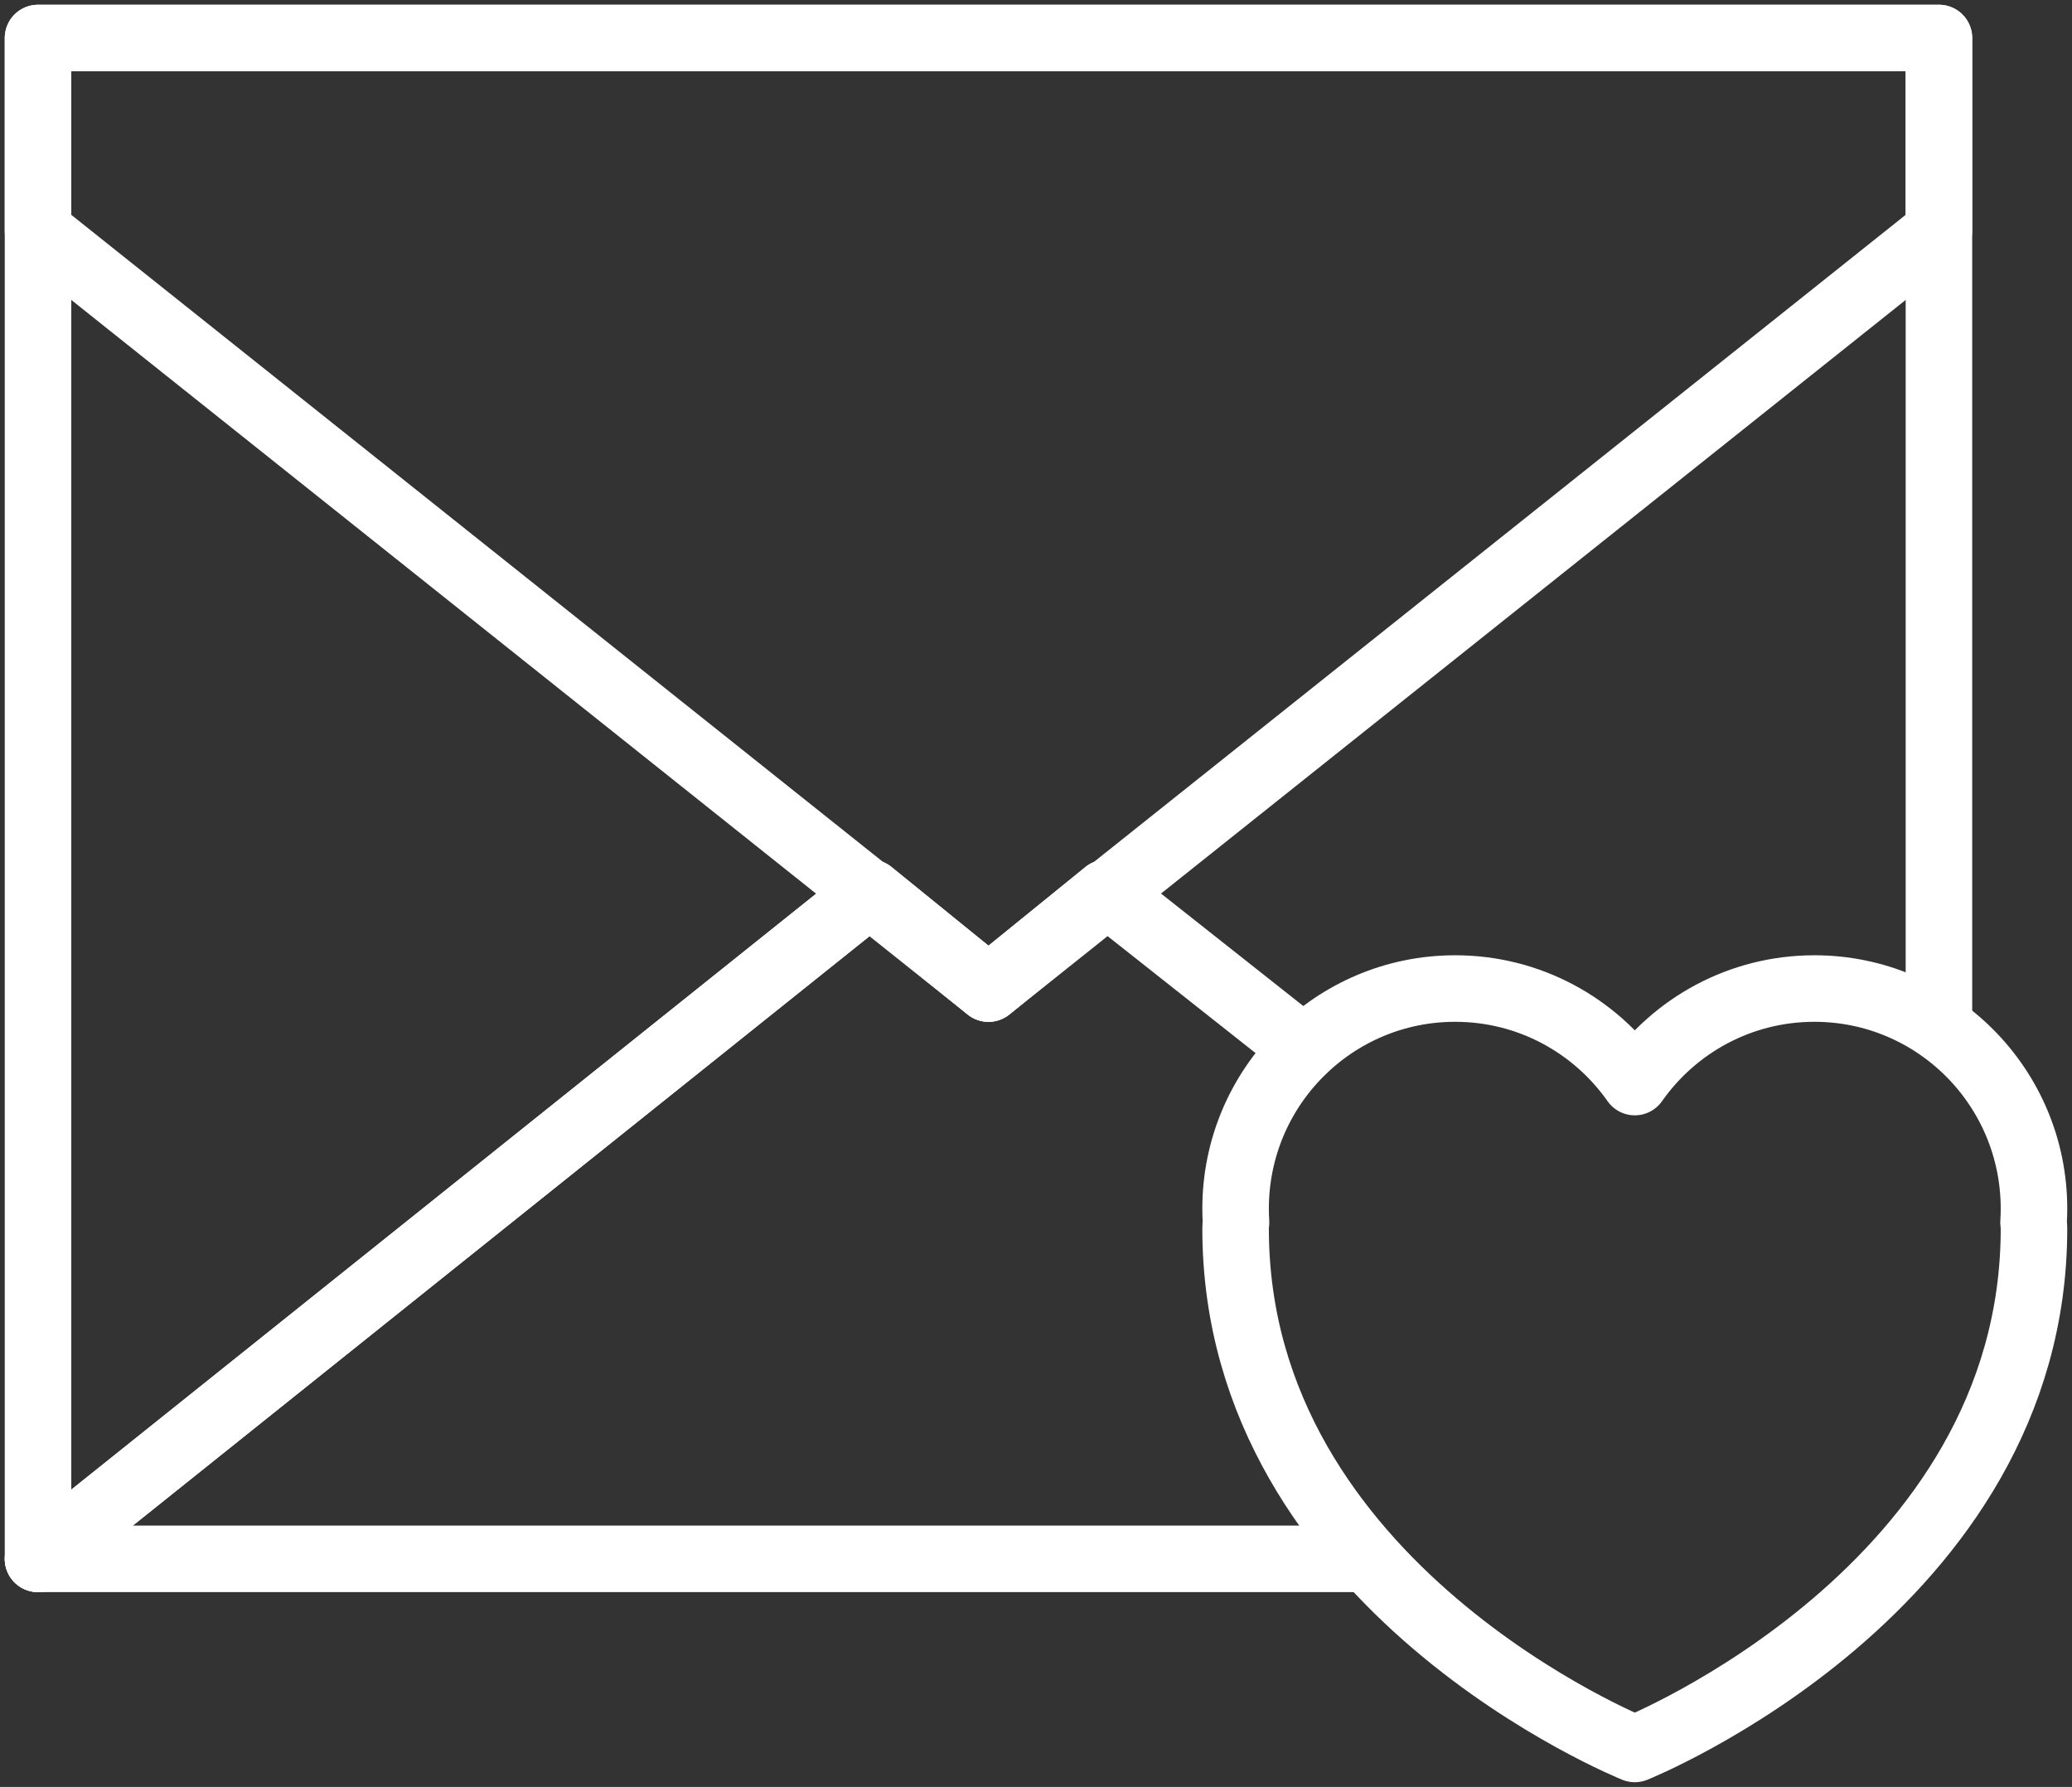 <?xml version="1.0" encoding="UTF-8"?>
<svg width="109px" height="94px" viewBox="0 0 109 94" version="1.1" xmlns="http://www.w3.org/2000/svg" xmlns:xlink="http://www.w3.org/1999/xlink">
    <rect x="0" y="0" width="109" height="94" fill="#333333" stroke="none"/>
    <!-- Generator: Sketch 46.2 (44496) - http://www.bohemiancoding.com/sketch -->
    <title>communications-1</title>
    <desc>Created with Sketch.</desc>
    <defs></defs>
    <g id="ALL" stroke="none" stroke-width="1" fill="none" fill-rule="evenodd" stroke-linecap="round" stroke-linejoin="round">
        <g id="Secondary" transform="translate(-8439, -4438)" stroke="#FFFFFF" stroke-width="3.5">
            <g id="communications-1" transform="translate(8441, 4440)">
                <polyline id="Layer-1" points="66.174 52.844 56.205 44.964 50 50 43.795 44.964 0 80"></polyline>
                <path d="M69.298,80 L0,80 L0,0 L100,0 C100,0 100,40.044 100,52" id="Layer-3"></path>
                <polyline id="Layer-4" points="56.205 44.964 50 50 43.795 44.964 0 80"></polyline>
                <polygon id="Layer-5" points="0 0 0 10.145 50 50 100 10.145 100 0"></polygon>
                <path d="M63.023,62.311 C63.008,62.414 63,62.521 63,62.632 C63,81.579 84,90 84,90 C84,90 105,81.579 105,62.632 C105,62.52 104.992,62.413 104.977,62.311 C104.992,62.069 105,61.825 105,61.579 C105,55.184 99.829,50 93.45,50 C89.544,50 86.09,51.944 84,54.92 C81.91,51.944 78.456,50 74.55,50 C68.171,50 63,55.184 63,61.579 C63,61.825 63.008,62.069 63.023,62.311 L63.023,62.311 Z" id="Layer-6"></path>
            </g>
        </g>
    </g>
</svg>
